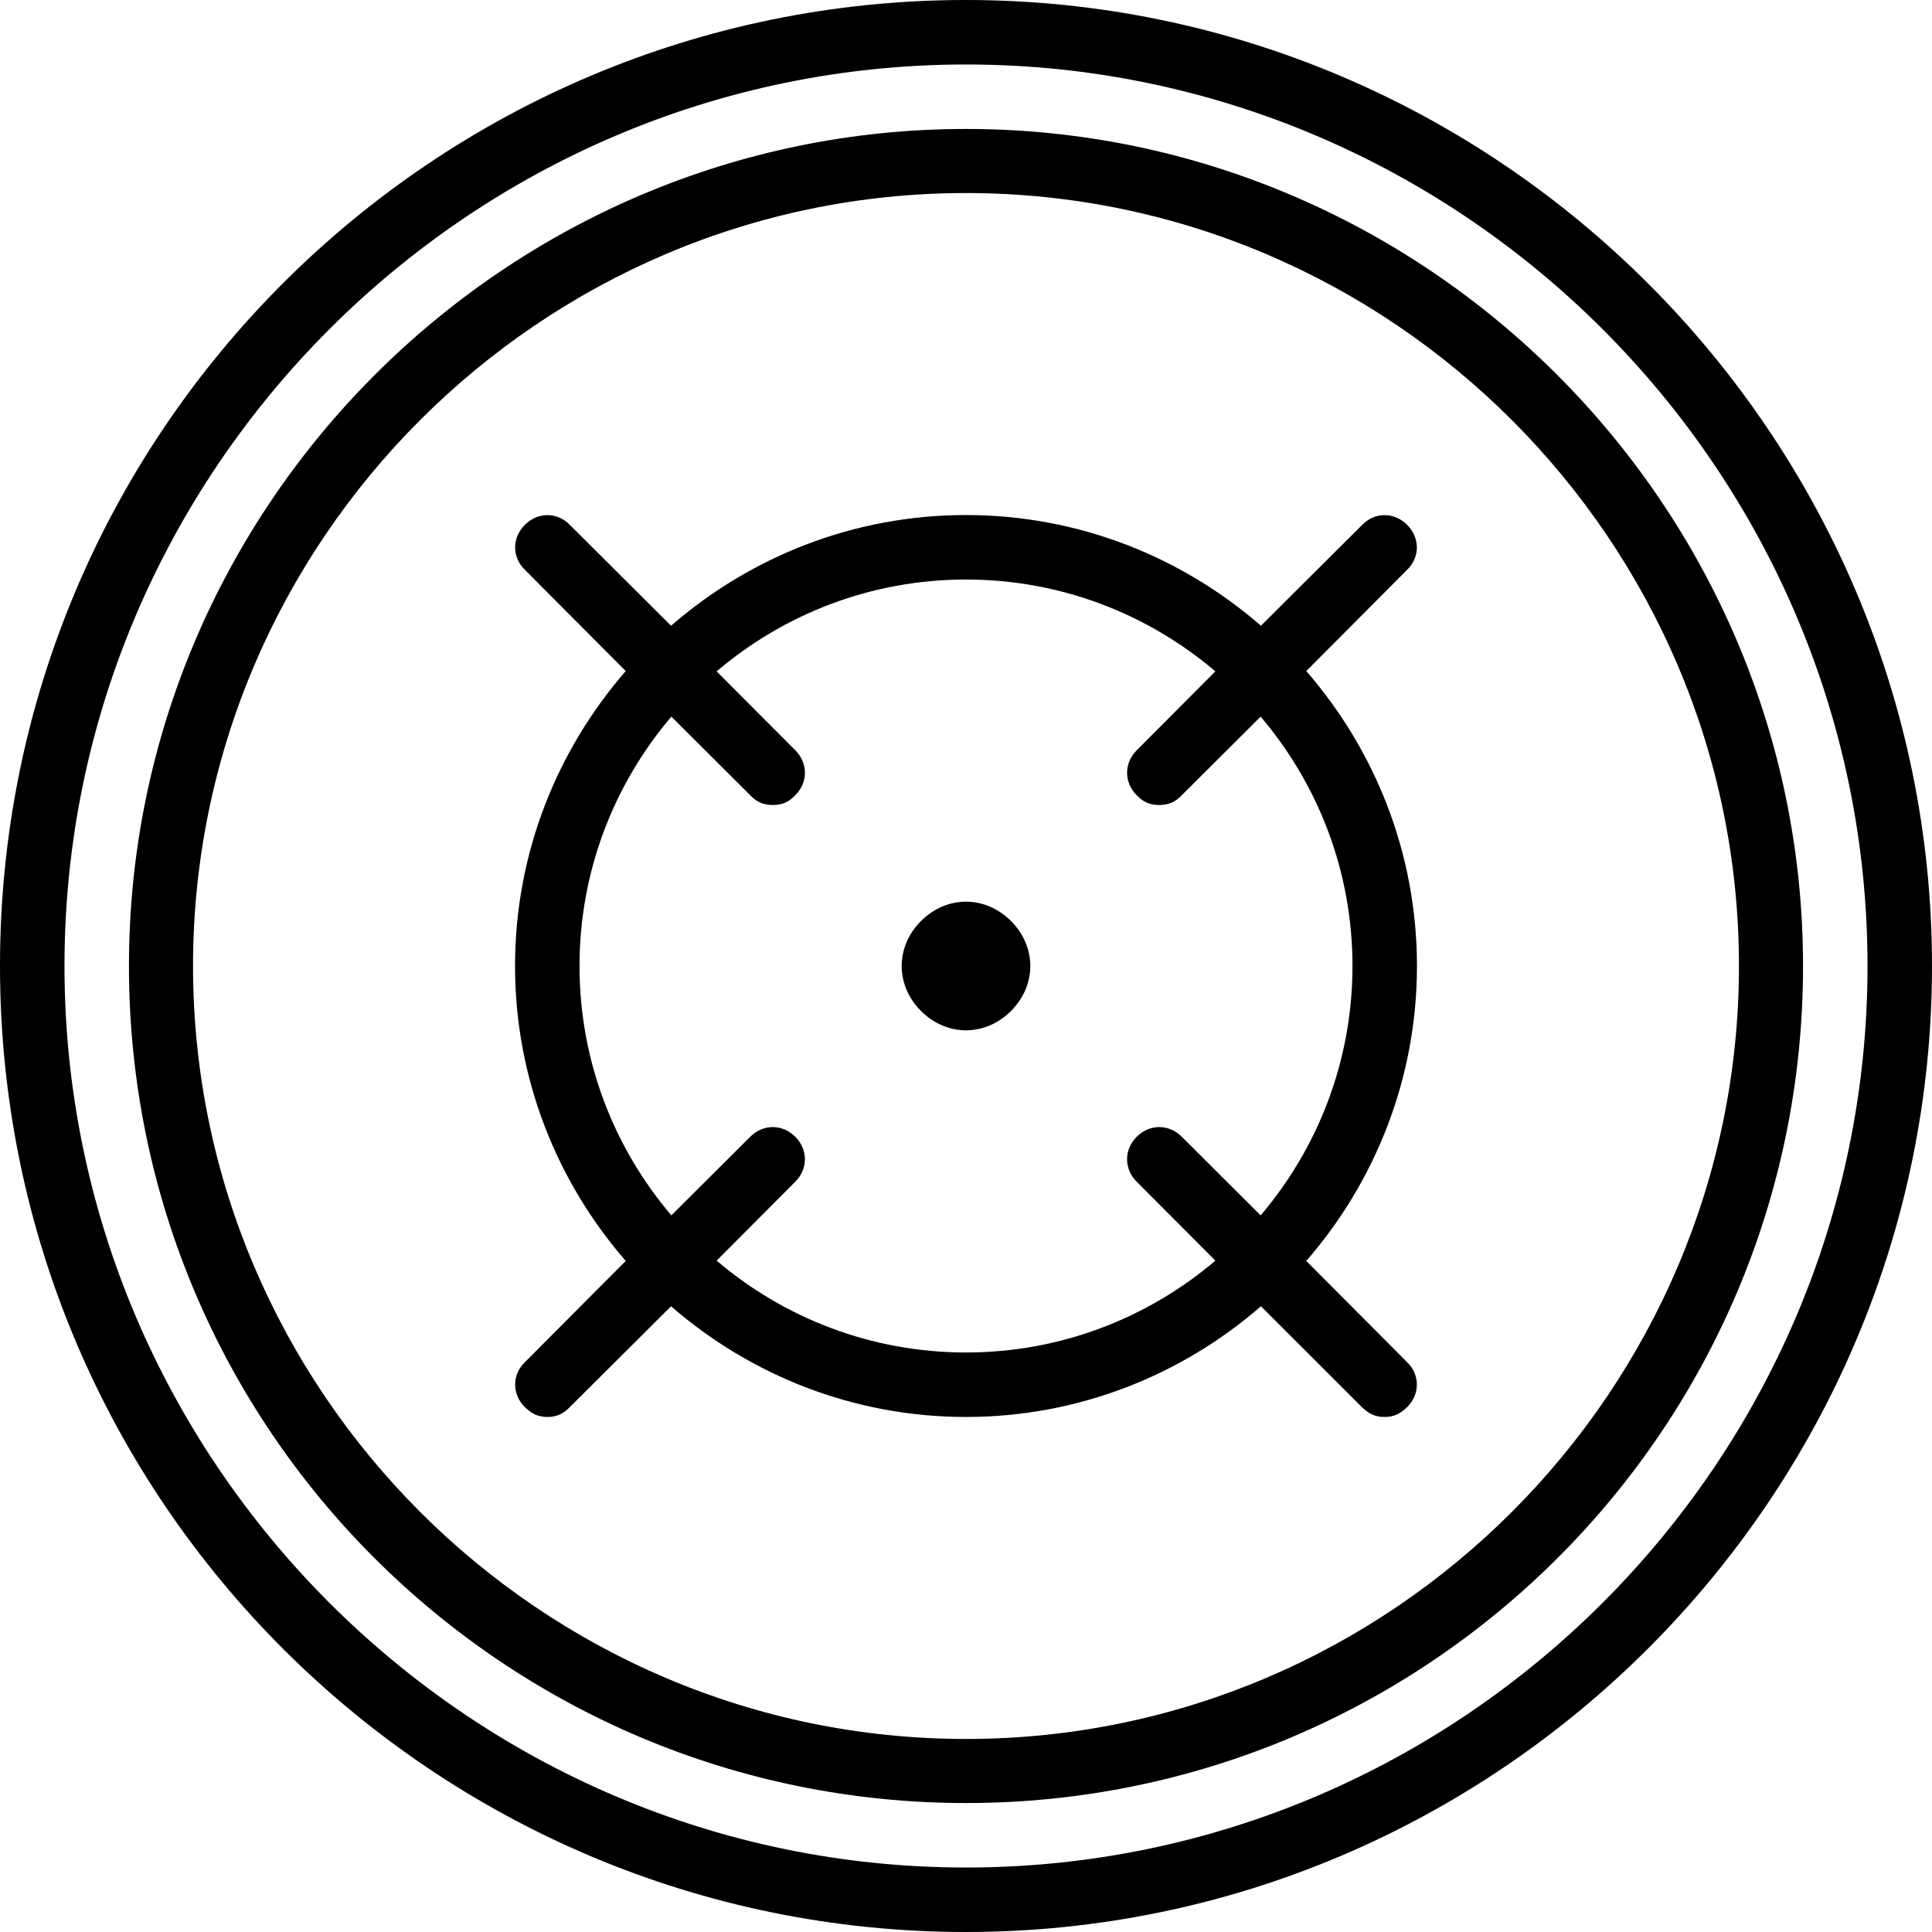<svg xmlns="http://www.w3.org/2000/svg" width="32" height="32" viewBox="0 0 24 24">
    <path d="M 12 0 C 5.398 0 0 5.359 0 12 C 0 18.641 5.398 24 12 24 C 18.602 24 24 18.602 24 12 C 24 5.398 18.602 0 12 0 Z M 12 23.199 C 5.84 23.199 0.801 18.16 0.801 12 C 0.801 5.84 5.84 0.801 12 0.801 C 18.16 0.801 23.199 5.84 23.199 12 C 23.199 18.16 18.16 23.199 12 23.199 Z M 12 23.199"/>
    <path d="M 12 1.602 C 6.281 1.602 1.602 6.281 1.602 12 C 1.602 17.762 6.281 22.398 12 22.398 C 17.719 22.398 22.398 17.762 22.398 12 C 22.398 6.281 17.719 1.602 12 1.602 Z M 12 21.602 C 6.719 21.602 2.398 17.281 2.398 12 C 2.398 6.719 6.719 2.398 12 2.398 C 17.281 2.398 21.602 6.719 21.602 12 C 21.602 17.281 17.281 21.602 12 21.602 Z M 12 21.602"/>
    <path d="M 17.48 6.52 C 17.32 6.359 17.078 6.359 16.922 6.52 L 15.664 7.773 C 14.68 6.918 13.398 6.398 12 6.398 C 10.602 6.398 9.32 6.918 8.336 7.773 L 7.078 6.52 C 6.922 6.359 6.68 6.359 6.52 6.52 C 6.359 6.68 6.359 6.922 6.52 7.078 L 7.773 8.336 C 6.918 9.32 6.398 10.602 6.398 12 C 6.398 13.398 6.918 14.68 7.773 15.664 L 6.52 16.922 C 6.359 17.078 6.359 17.32 6.52 17.48 C 6.602 17.559 6.68 17.602 6.801 17.602 C 6.922 17.602 7 17.559 7.078 17.48 L 8.336 16.227 C 9.32 17.082 10.602 17.602 12 17.602 C 13.398 17.602 14.68 17.082 15.664 16.227 L 16.918 17.48 C 17 17.559 17.078 17.602 17.199 17.602 C 17.32 17.602 17.398 17.559 17.48 17.48 C 17.641 17.32 17.641 17.078 17.48 16.922 L 16.227 15.664 C 17.082 14.68 17.602 13.398 17.602 12 C 17.602 10.602 17.082 9.32 16.227 8.336 L 17.48 7.078 C 17.641 6.922 17.641 6.68 17.48 6.52 Z M 16.801 12 C 16.801 13.18 16.371 14.262 15.66 15.098 L 14.68 14.121 C 14.52 13.961 14.281 13.961 14.121 14.121 C 13.961 14.281 13.961 14.52 14.121 14.68 L 15.098 15.66 C 14.262 16.371 13.18 16.801 12 16.801 C 10.82 16.801 9.738 16.371 8.902 15.66 L 9.879 14.68 C 10.039 14.52 10.039 14.281 9.879 14.121 C 9.719 13.961 9.48 13.961 9.32 14.121 L 8.34 15.098 C 7.629 14.262 7.199 13.18 7.199 12 C 7.199 10.82 7.629 9.738 8.34 8.902 L 9.32 9.879 C 9.398 9.961 9.48 10 9.602 10 C 9.719 10 9.801 9.961 9.879 9.879 C 10.039 9.719 10.039 9.48 9.879 9.32 L 8.902 8.34 C 9.738 7.629 10.82 7.199 12 7.199 C 13.18 7.199 14.262 7.629 15.098 8.34 L 14.121 9.32 C 13.961 9.48 13.961 9.719 14.121 9.879 C 14.199 9.961 14.281 10 14.398 10 C 14.52 10 14.602 9.961 14.68 9.879 L 15.66 8.902 C 16.371 9.738 16.801 10.82 16.801 12 Z M 16.801 12"/>
    <path d="M 11.441 11.441 C 11.121 11.762 11.121 12.238 11.441 12.559 C 11.762 12.879 12.238 12.879 12.559 12.559 C 12.879 12.238 12.879 11.762 12.559 11.441 C 12.238 11.121 11.762 11.121 11.441 11.441 Z M 11.441 11.441"/>
</svg>
